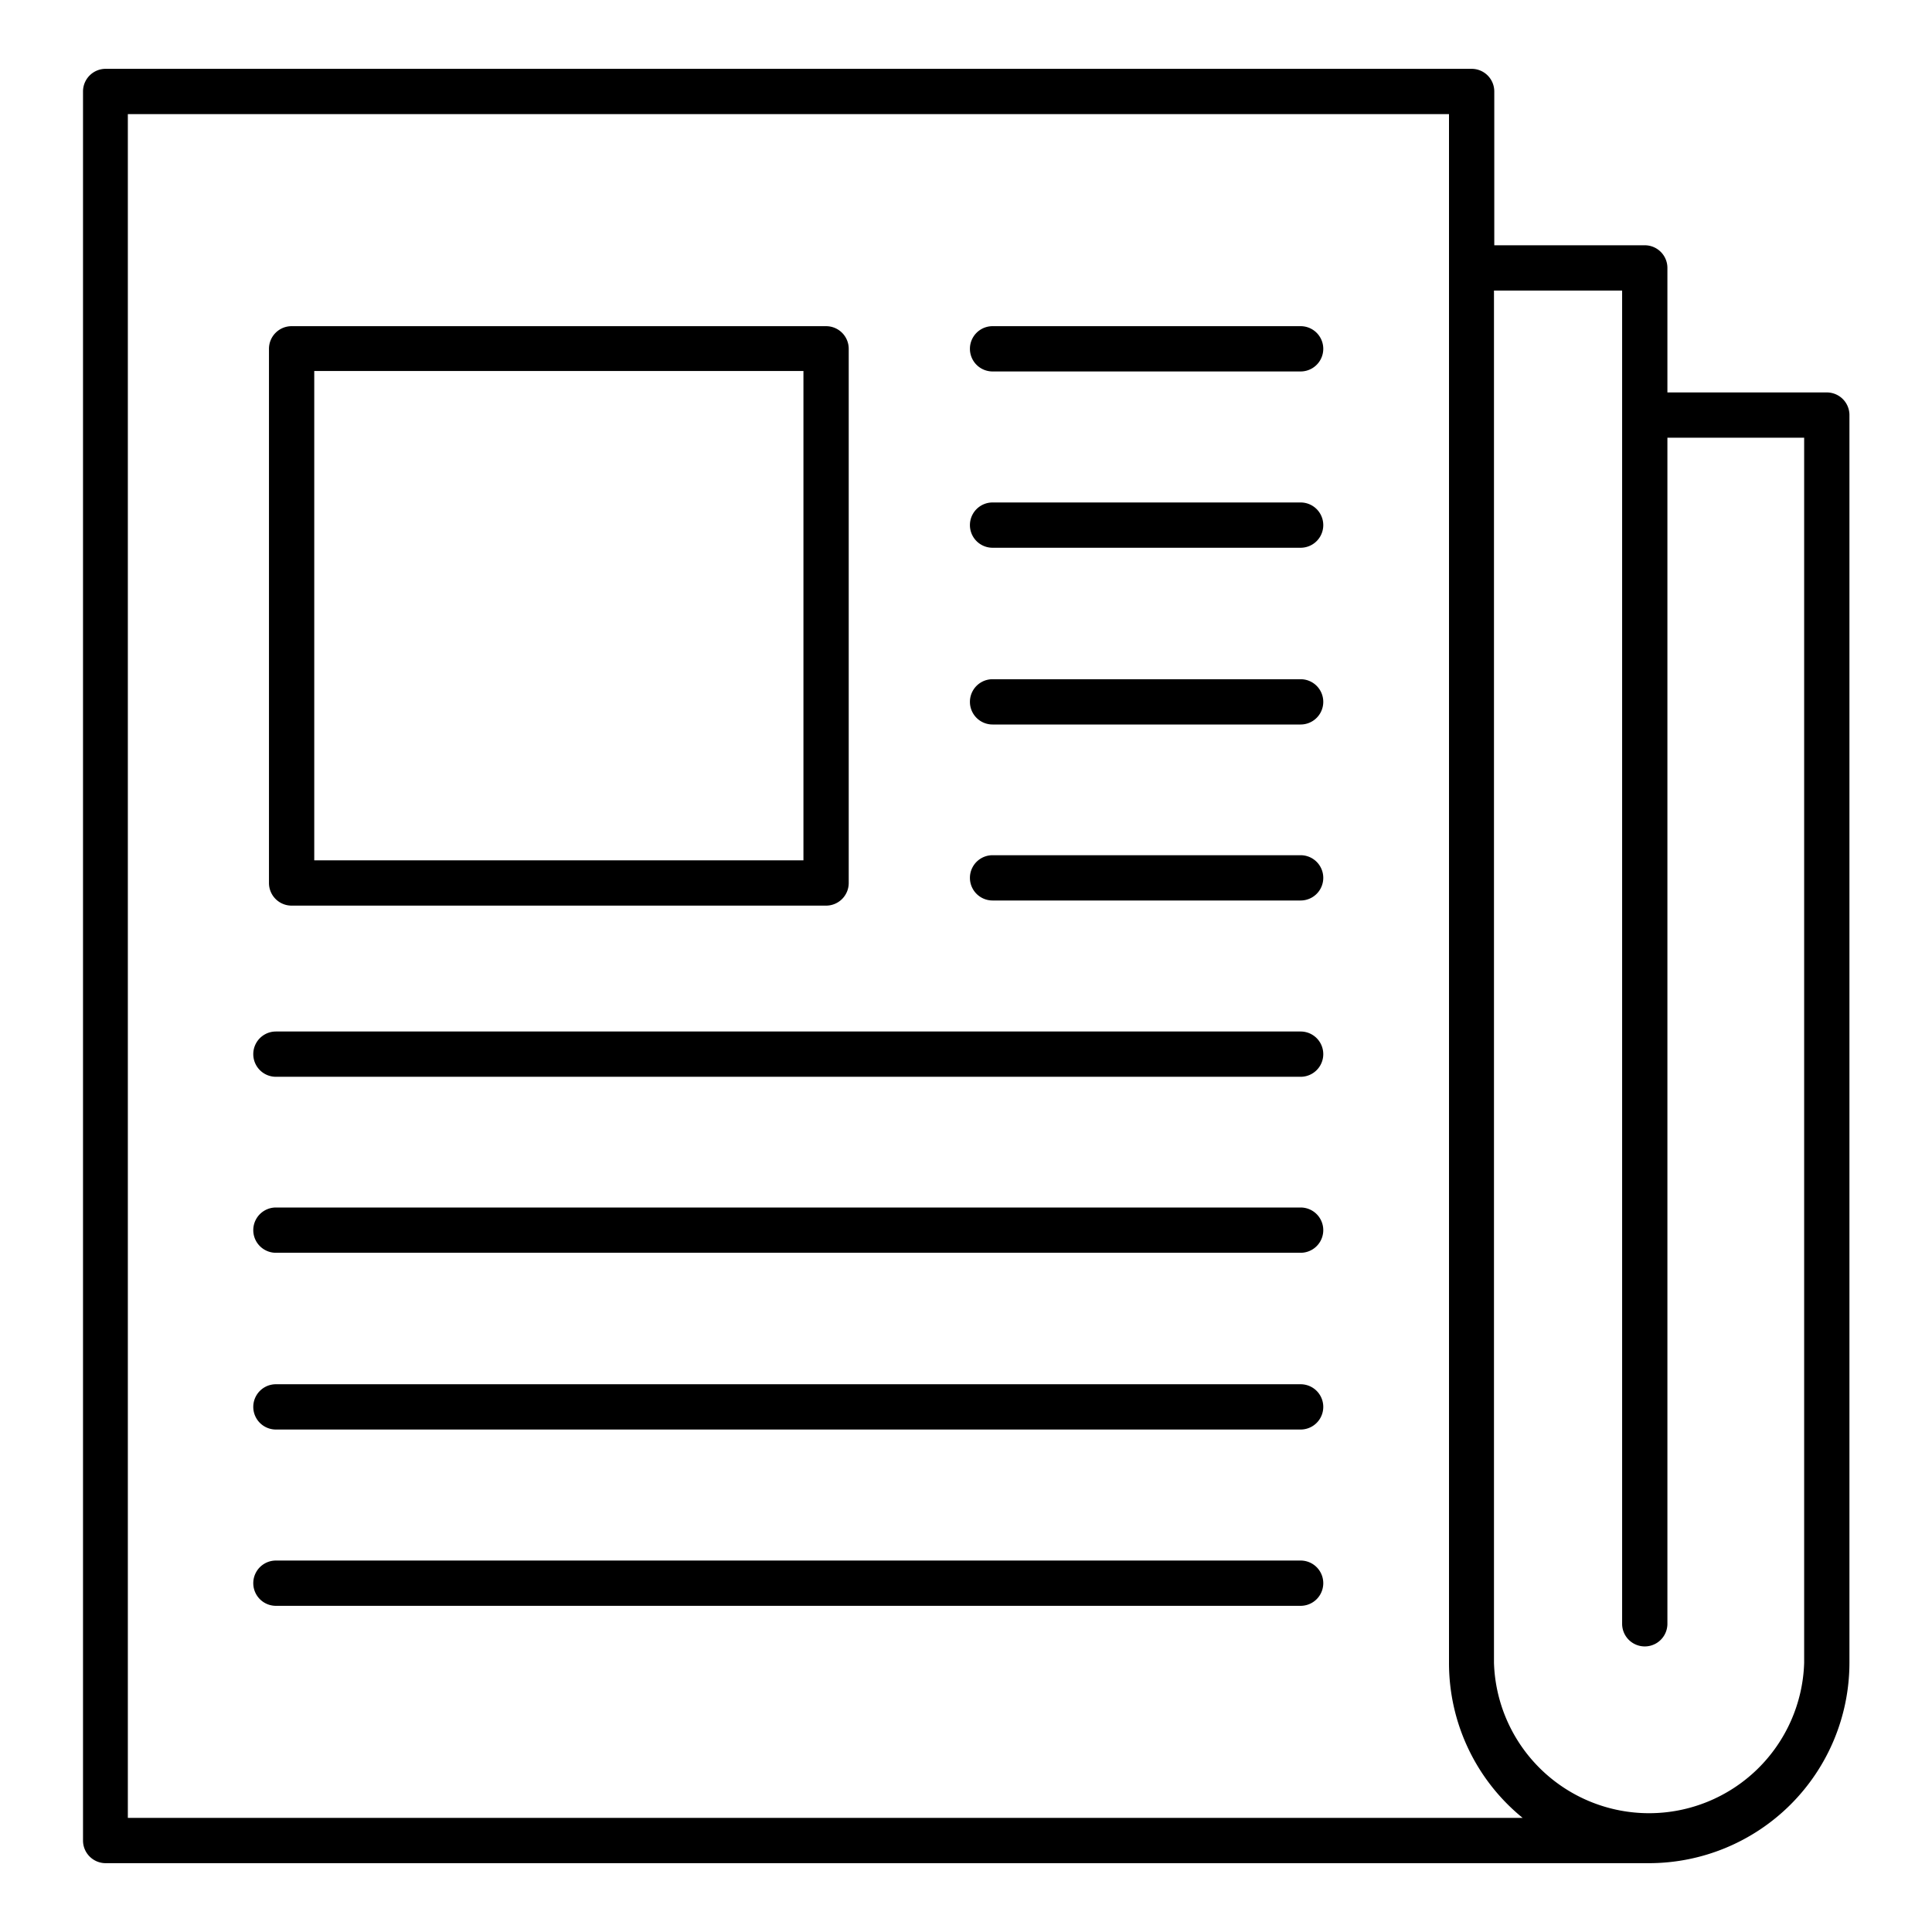 <svg id="Layer_1" data-name="Layer 1" xmlns="http://www.w3.org/2000/svg" viewBox="0 0 128 128"><path d="M121,26H110.47V17.75a1.5,1.5,0,0,0-1.5-1.5H99V6.06a1.5,1.5,0,0,0-1.5-1.5H7a1.5,1.5,0,0,0-1.5,1.5V121.94a1.5,1.5,0,0,0,1.5,1.5H109.25a13.29,13.29,0,0,0,13.28-13.27V27.47A1.5,1.5,0,0,0,121,26ZM8.47,120.44V7.56H96V110.17a13.22,13.22,0,0,0,4.88,10.27Zm111.06-10.27a10.28,10.28,0,0,1-20.55,0V19.25h8.49v88.33a1.5,1.5,0,1,0,3,0V29h9.06Z"/><path d="M86.17,68.34H18.28a1.5,1.5,0,0,0,0,3H86.17a1.5,1.5,0,0,0,0-3Z"/><path d="M86.17,80H18.28a1.5,1.5,0,0,0,0,3H86.17a1.5,1.5,0,0,0,0-3Z"/><path d="M86.17,91.71H18.28a1.5,1.5,0,0,0,0,3H86.17a1.5,1.5,0,0,0,0-3Z"/><path d="M86.17,103.39H18.28a1.5,1.5,0,0,0,0,3H86.17a1.5,1.5,0,0,0,0-3Z"/><path d="M86.17,56.66H65.76a1.5,1.5,0,0,0,0,3H86.17a1.5,1.5,0,0,0,0-3Z"/><path d="M86.17,45H65.76a1.5,1.5,0,0,0,0,3H86.17a1.5,1.5,0,0,0,0-3Z"/><path d="M86.17,33.29H65.76a1.5,1.5,0,0,0,0,3H86.17a1.5,1.5,0,0,0,0-3Z"/><path d="M86.17,21.61H65.76a1.5,1.5,0,0,0,0,3H86.17a1.5,1.5,0,0,0,0-3Z"/><path d="M19.32,60H54.73a1.5,1.5,0,0,0,1.5-1.5V23.11a1.5,1.5,0,0,0-1.5-1.5H19.32a1.5,1.5,0,0,0-1.5,1.5V58.53A1.5,1.5,0,0,0,19.32,60Zm1.5-35.42H53.23V57H20.82Z"/></svg>